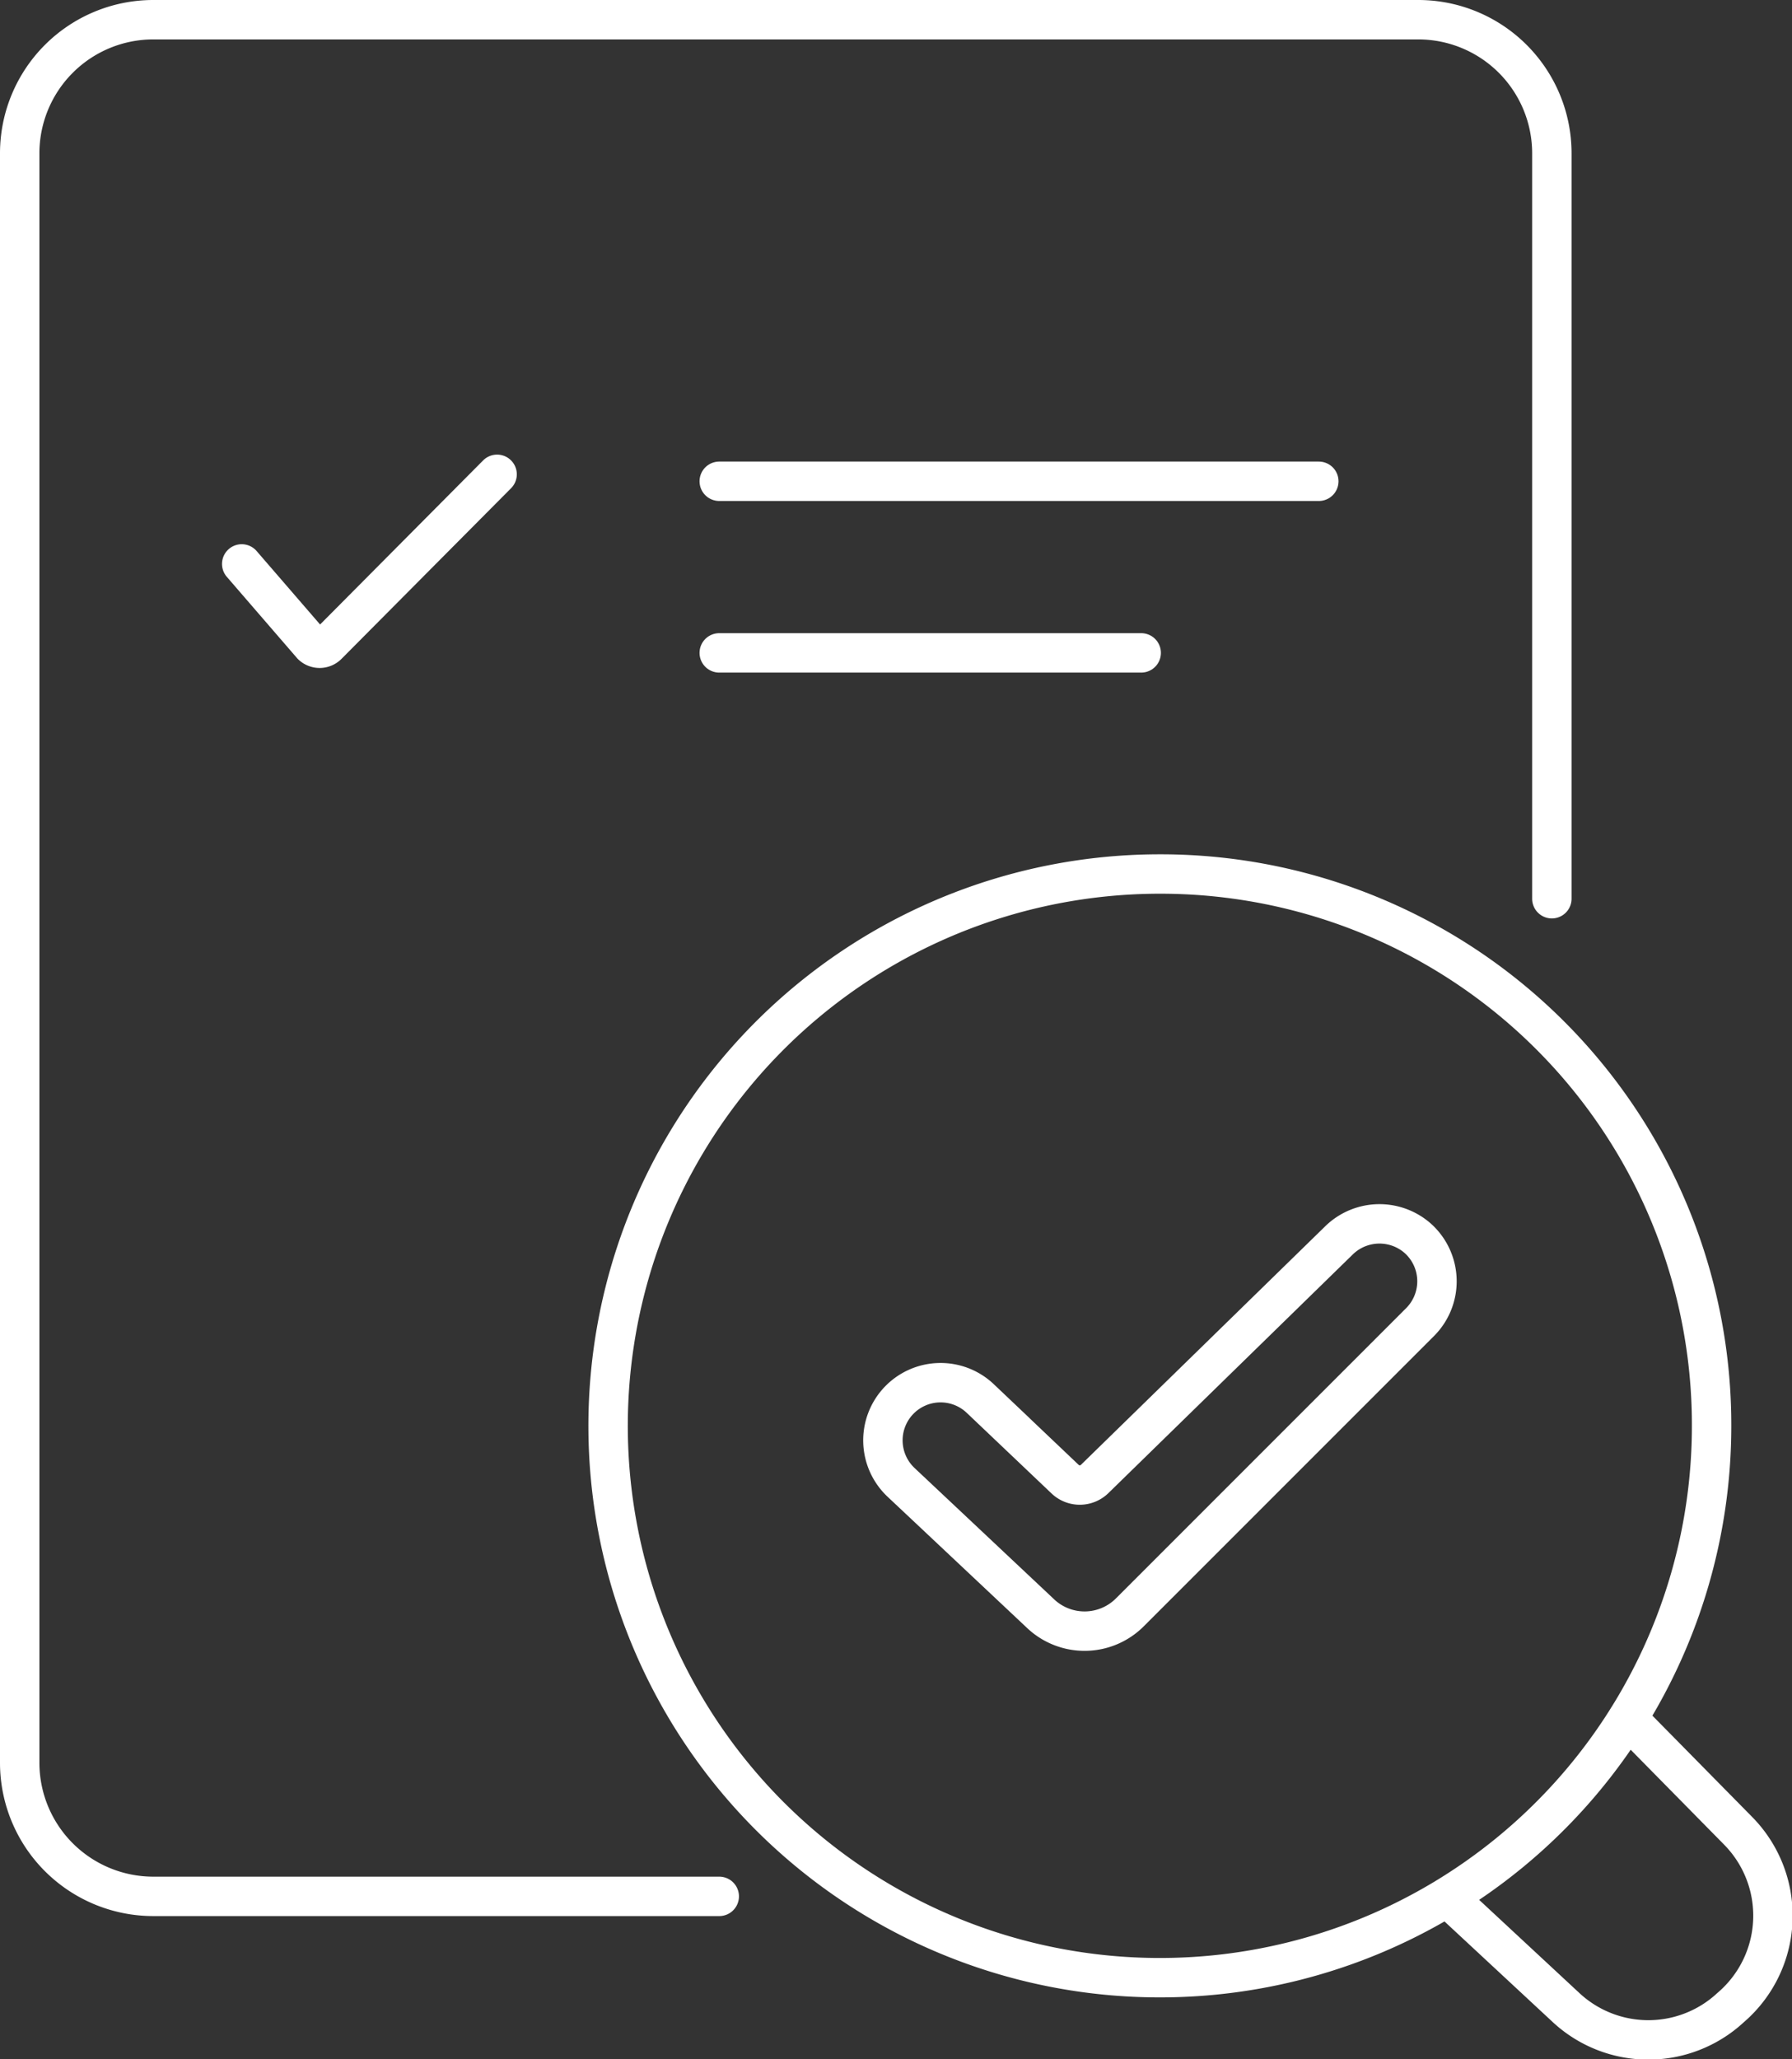 <svg id="Calque_1" data-name="Calque 1" xmlns="http://www.w3.org/2000/svg" viewBox="0 0 136.41 156.72"><rect x="0" y="0" width="136.41" height="156.72" fill="#333333" stroke="none"/><defs><style>.cls-1{fill:none;stroke:#fff;stroke-linecap:round;stroke-miterlimit:10;stroke-width:3px;}</style></defs><title>voir-resultats</title><path class="cls-1" d="M59.84,149.52H16.73A10.17,10.17,0,0,1,6.59,139.38V16.83A10.17,10.17,0,0,1,16.73,6.69h96.35a10.17,10.17,0,0,1,10.14,10.14V73.59" transform="translate(-5.09 -5.19)"/><path class="cls-1" d="M23.49,48.11l5.34,6.18a.85.85,0,0,0,1.18,0l12.92-13" transform="translate(-5.09 -5.19)"/><line class="cls-1" x1="54.75" y1="49.69" x2="86.87" y2="49.69"/><line class="cls-1" x1="54.75" y1="36.63" x2="100.39" y2="36.63"/><path class="cls-1" d="M91.08,127.92l22.11-22.11a4.39,4.39,0,0,0-.14-6.34l0,0a4.41,4.41,0,0,0-6,.09l-18.64,18.2a1.62,1.62,0,0,1-2.25,0l-6.45-6.13a4.39,4.39,0,0,0-6.26.22h0a4.39,4.39,0,0,0,.24,6.17L84.3,128A4.87,4.87,0,0,0,91.08,127.92Z" transform="translate(-5.09 -5.19)"/><path class="cls-1" d="M135.38,113.66A42,42,0,1,1,93.43,71.71,41.94,41.94,0,0,1,135.38,113.66Z" transform="translate(-5.09 -5.19)"/><path class="cls-1" d="M129,136l8.4,8.53a9.2,9.2,0,0,1-.32,13.23l-.27.24a9.2,9.2,0,0,1-12.49,0l-8.92-8.29" transform="translate(-5.09 -5.19)"/></svg>
